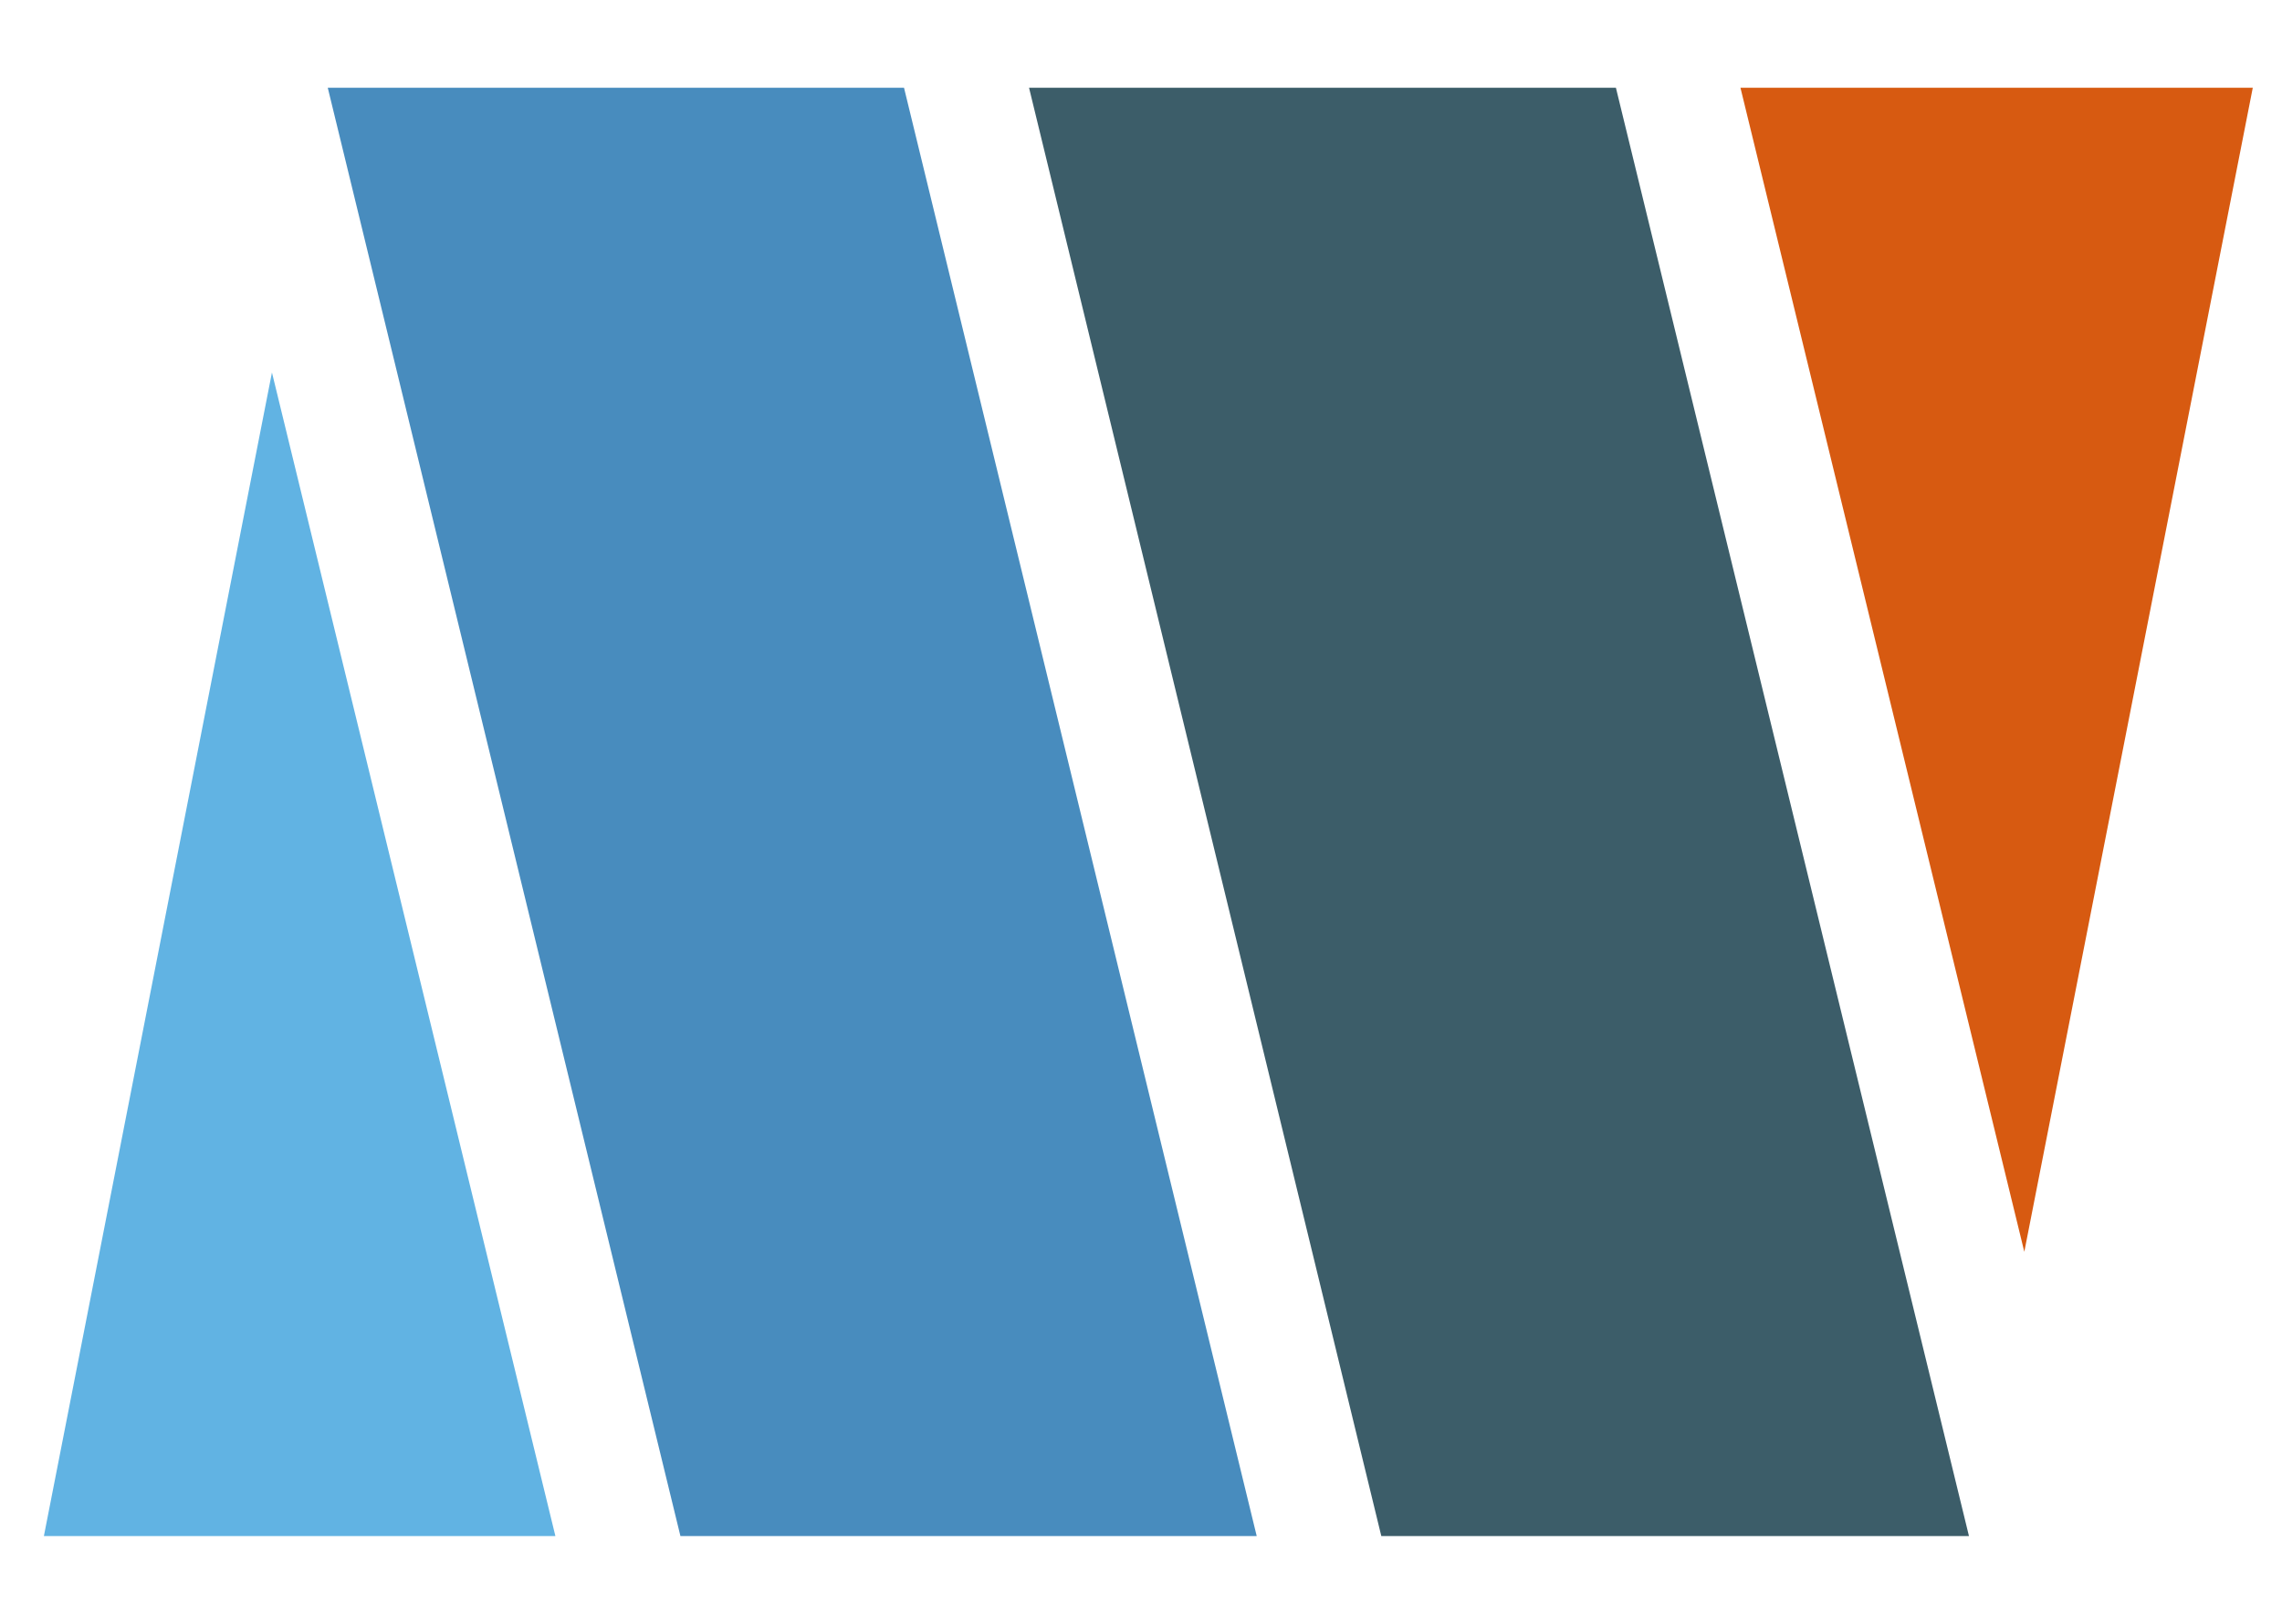 <svg width="52" height="37" viewBox="0 0 52 37" fill="none" xmlns="http://www.w3.org/2000/svg">
<path d="M6.197 8.487L12.656 35H1L6.197 8.487Z" fill="#61B3E3"/>
<path d="M28.637 35H15.505L7.469 2H20.6L28.637 35Z" fill="#488CBE"/>
<path d="M44.867 35H31.476L23.449 2H36.822L44.867 35Z" fill="#3C5D69"/>
<path d="M51.334 2L46.128 28.522L39.66 2H51.334Z" fill="#D75A11"/>
</svg>
